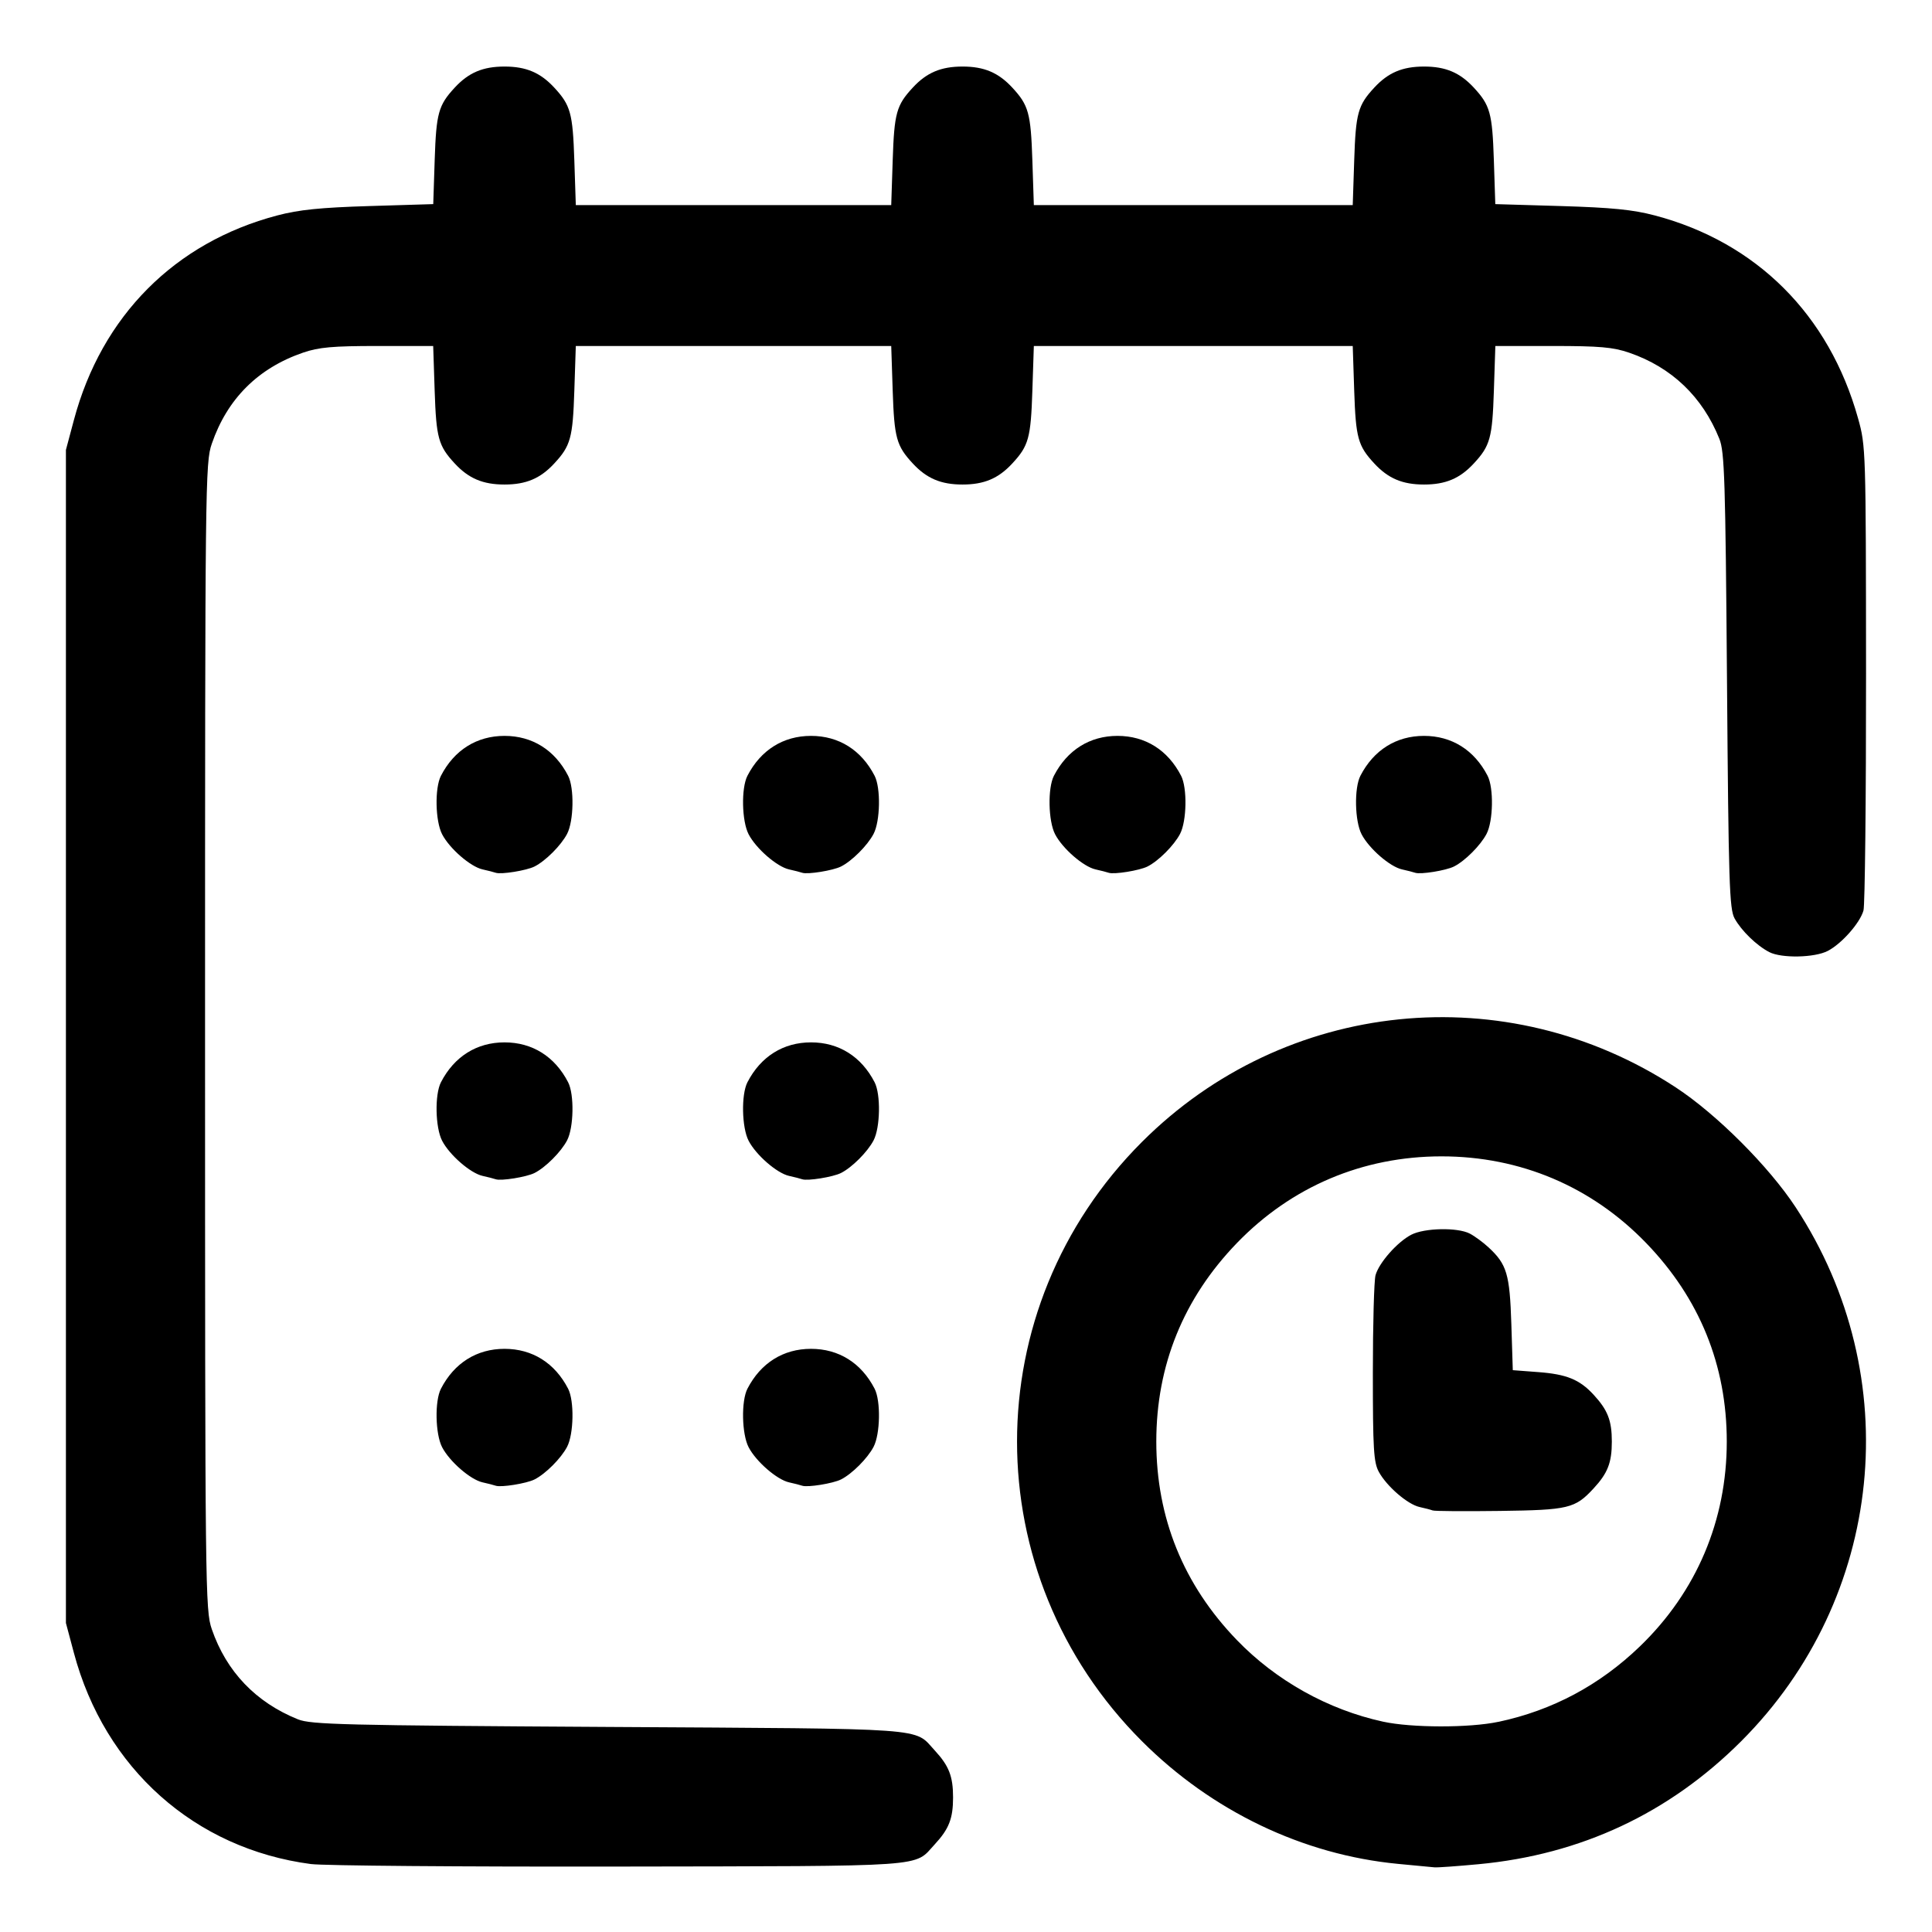 <svg
    width="100%"
    height="100%"
    viewBox="0 0 67.733 67.733"
    version="1.1"
    id="date"
    xmlns="http://www.w3.org/2000/svg"
    xmlns:svg="http://www.w3.org/2000/svg">
    <path
        fill= "currentColor"
        d="M 10.902,65.351 C 6.832,64.816 3.67,61.999 2.59,57.946 L 2.311,56.9 V 36.337 15.773 L 2.59,14.728 C 3.562,11.08 6.128,8.499 9.721,7.553 10.477,7.353 11.236,7.276 12.949,7.224 l 2.24,-0.068 0.051,-1.558 c 0.054,-1.631 0.131,-1.909 0.702,-2.526 0.487,-0.527 0.989,-0.739 1.745,-0.739 0.756,0 1.257,0.212 1.745,0.739 0.572,0.618 0.648,0.894 0.703,2.543 l 0.052,1.575 h 5.529 5.529 l 0.052,-1.575 c 0.054,-1.649 0.13,-1.925 0.703,-2.543 0.487,-0.527 0.989,-0.739 1.745,-0.739 0.756,0 1.257,0.212 1.745,0.739 0.572,0.618 0.648,0.894 0.703,2.543 l 0.052,1.575 h 5.59 5.59 l 0.052,-1.575 c 0.054,-1.649 0.13,-1.925 0.703,-2.543 0.487,-0.527 0.989,-0.739 1.745,-0.739 0.756,0 1.257,0.212 1.745,0.739 0.571,0.617 0.648,0.895 0.702,2.526 l 0.051,1.558 2.302,0.068 c 1.782,0.053 2.525,0.127 3.29,0.329 3.565,0.941 6.11,3.48 7.125,7.11 0.273,0.976 0.276,1.089 0.281,8.954 0.002,4.381 -0.038,8.118 -0.09,8.303 -0.122,0.438 -0.765,1.165 -1.252,1.418 -0.462,0.24 -1.621,0.263 -2.051,0.041 -0.44,-0.227 -0.976,-0.747 -1.215,-1.179 -0.183,-0.331 -0.212,-1.219 -0.267,-8.337 -0.055,-7.04 -0.086,-8.025 -0.267,-8.477 -0.593,-1.476 -1.672,-2.508 -3.16,-3.02 -0.566,-0.195 -1.039,-0.236 -2.69,-0.236 h -2.004 l -0.052,1.575 c -0.054,1.649 -0.13,1.925 -0.703,2.543 -0.487,0.527 -0.989,0.739 -1.745,0.739 -0.756,0 -1.257,-0.212 -1.745,-0.739 -0.572,-0.618 -0.648,-0.894 -0.703,-2.543 l -0.052,-1.575 h -5.59 -5.59 l -0.052,1.575 c -0.054,1.649 -0.13,1.925 -0.703,2.543 -0.487,0.527 -0.989,0.739 -1.745,0.739 -0.756,0 -1.257,-0.212 -1.745,-0.739 -0.572,-0.618 -0.648,-0.894 -0.703,-2.543 l -0.052,-1.575 h -5.529 -5.529 l -0.052,1.575 c -0.054,1.649 -0.13,1.925 -0.703,2.543 -0.487,0.527 -0.989,0.739 -1.745,0.739 -0.756,0 -1.257,-0.212 -1.745,-0.739 -0.572,-0.618 -0.648,-0.894 -0.703,-2.543 l -0.052,-1.575 h -1.942 c -1.585,0 -2.067,0.043 -2.623,0.234 -1.577,0.543 -2.656,1.62 -3.197,3.194 -0.229,0.665 -0.236,1.316 -0.236,20.779 0,19.463 0.007,20.114 0.236,20.779 0.512,1.487 1.542,2.565 3.02,3.161 0.458,0.184 1.584,0.212 10.885,0.267 11.413,0.068 10.694,0.016 11.44,0.823 0.499,0.54 0.643,0.907 0.643,1.647 0,0.74 -0.143,1.108 -0.643,1.647 -0.748,0.808 -0.052,0.759 -11.069,0.778 -5.502,0.009 -10.362,-0.03 -10.799,-0.088 z m 38.104,-0.007 c -3.33,-0.32 -6.52,-1.849 -8.971,-4.3 -5.839,-5.839 -5.839,-15.17 0,-21.009 5.017,-5.017 12.777,-5.808 18.718,-1.91 1.432,0.94 3.261,2.769 4.201,4.201 3.899,5.94 3.107,13.701 -1.91,18.718 -2.527,2.527 -5.623,3.977 -9.208,4.312 -0.747,0.07 -1.442,0.12 -1.544,0.11 -0.102,-0.009 -0.681,-0.064 -1.287,-0.122 z m 3.528,-4.979 c 1.89,-0.401 3.554,-1.289 4.963,-2.65 1.982,-1.913 3.041,-4.414 3.041,-7.176 0,-2.674 -0.952,-5.019 -2.824,-6.958 -1.913,-1.982 -4.414,-3.041 -7.176,-3.041 -2.762,0 -5.263,1.06 -7.176,3.041 -1.872,1.939 -2.824,4.284 -2.824,6.958 0,2.674 0.952,5.019 2.824,6.958 1.374,1.424 3.201,2.443 5.126,2.862 1.003,0.218 3.027,0.221 4.045,0.005 z m -2.304,-7.41 c -0.068,-0.026 -0.275,-0.081 -0.461,-0.121 -0.419,-0.092 -1.15,-0.722 -1.429,-1.232 -0.182,-0.332 -0.21,-0.798 -0.21,-3.471 0,-1.698 0.042,-3.239 0.094,-3.425 0.122,-0.438 0.765,-1.165 1.252,-1.418 0.462,-0.24 1.621,-0.263 2.051,-0.041 0.17,0.088 0.466,0.305 0.659,0.484 0.642,0.594 0.743,0.936 0.799,2.685 l 0.051,1.62 0.898,0.068 c 0.989,0.075 1.441,0.259 1.931,0.788 0.499,0.54 0.643,0.907 0.643,1.647 0,0.74 -0.143,1.108 -0.643,1.647 -0.647,0.699 -0.874,0.753 -3.289,0.785 -1.223,0.016 -2.279,0.009 -2.347,-0.017 z M 17.379,52.087 c -0.068,-0.024 -0.275,-0.077 -0.461,-0.118 -0.425,-0.094 -1.157,-0.73 -1.418,-1.232 -0.24,-0.462 -0.263,-1.621 -0.041,-2.051 0.466,-0.902 1.256,-1.398 2.229,-1.398 0.973,0 1.763,0.495 2.229,1.398 0.22,0.425 0.199,1.589 -0.036,2.038 -0.213,0.406 -0.755,0.949 -1.143,1.144 -0.281,0.141 -1.173,0.285 -1.359,0.219 z m 10.745,0 c -0.068,-0.024 -0.275,-0.077 -0.461,-0.118 -0.425,-0.094 -1.157,-0.73 -1.418,-1.232 -0.24,-0.462 -0.263,-1.621 -0.041,-2.051 0.466,-0.902 1.256,-1.398 2.229,-1.398 0.973,0 1.763,0.495 2.229,1.398 0.22,0.425 0.199,1.589 -0.036,2.038 -0.213,0.406 -0.755,0.949 -1.143,1.144 -0.281,0.141 -1.173,0.285 -1.359,0.219 z M 17.379,41.343 c -0.068,-0.024 -0.275,-0.077 -0.461,-0.118 -0.425,-0.094 -1.157,-0.73 -1.418,-1.232 -0.24,-0.462 -0.263,-1.621 -0.041,-2.051 0.466,-0.902 1.256,-1.398 2.229,-1.398 0.973,0 1.763,0.495 2.229,1.398 0.22,0.425 0.199,1.589 -0.036,2.038 -0.213,0.406 -0.755,0.949 -1.143,1.144 -0.281,0.141 -1.173,0.285 -1.359,0.219 z m 10.745,0 c -0.068,-0.024 -0.275,-0.077 -0.461,-0.118 -0.425,-0.094 -1.157,-0.73 -1.418,-1.232 -0.24,-0.462 -0.263,-1.621 -0.041,-2.051 0.466,-0.902 1.256,-1.398 2.229,-1.398 0.973,0 1.763,0.495 2.229,1.398 0.22,0.425 0.199,1.589 -0.036,2.038 -0.213,0.406 -0.755,0.949 -1.143,1.144 -0.281,0.141 -1.173,0.285 -1.359,0.219 z M 17.379,30.598 c -0.068,-0.024 -0.275,-0.077 -0.461,-0.118 -0.425,-0.094 -1.157,-0.73 -1.418,-1.232 -0.24,-0.462 -0.263,-1.621 -0.041,-2.051 0.466,-0.902 1.256,-1.398 2.229,-1.398 0.973,0 1.763,0.495 2.229,1.398 0.22,0.425 0.199,1.589 -0.036,2.038 -0.213,0.406 -0.755,0.949 -1.143,1.144 -0.281,0.141 -1.173,0.285 -1.359,0.219 z m 10.745,0 c -0.068,-0.024 -0.275,-0.077 -0.461,-0.118 -0.425,-0.094 -1.157,-0.73 -1.418,-1.232 -0.24,-0.462 -0.263,-1.621 -0.041,-2.051 0.466,-0.902 1.256,-1.398 2.229,-1.398 0.973,0 1.763,0.495 2.229,1.398 0.22,0.425 0.199,1.589 -0.036,2.038 -0.213,0.406 -0.755,0.949 -1.143,1.144 -0.281,0.141 -1.173,0.285 -1.359,0.219 z m 10.745,0 c -0.068,-0.024 -0.275,-0.077 -0.461,-0.118 -0.425,-0.094 -1.157,-0.73 -1.418,-1.232 -0.24,-0.462 -0.263,-1.621 -0.041,-2.051 0.466,-0.902 1.256,-1.398 2.229,-1.398 0.973,0 1.763,0.495 2.229,1.398 0.22,0.425 0.199,1.589 -0.036,2.038 -0.213,0.406 -0.755,0.949 -1.143,1.144 -0.281,0.141 -1.173,0.285 -1.359,0.219 z m 10.745,0 c -0.068,-0.024 -0.275,-0.077 -0.461,-0.118 -0.425,-0.094 -1.157,-0.73 -1.418,-1.232 -0.24,-0.462 -0.263,-1.621 -0.041,-2.051 0.466,-0.902 1.256,-1.398 2.229,-1.398 0.973,0 1.763,0.495 2.229,1.398 0.22,0.425 0.199,1.589 -0.036,2.038 -0.213,0.406 -0.755,0.949 -1.143,1.144 -0.281,0.141 -1.173,0.285 -1.359,0.219 z"
        id="date" />
</svg>

